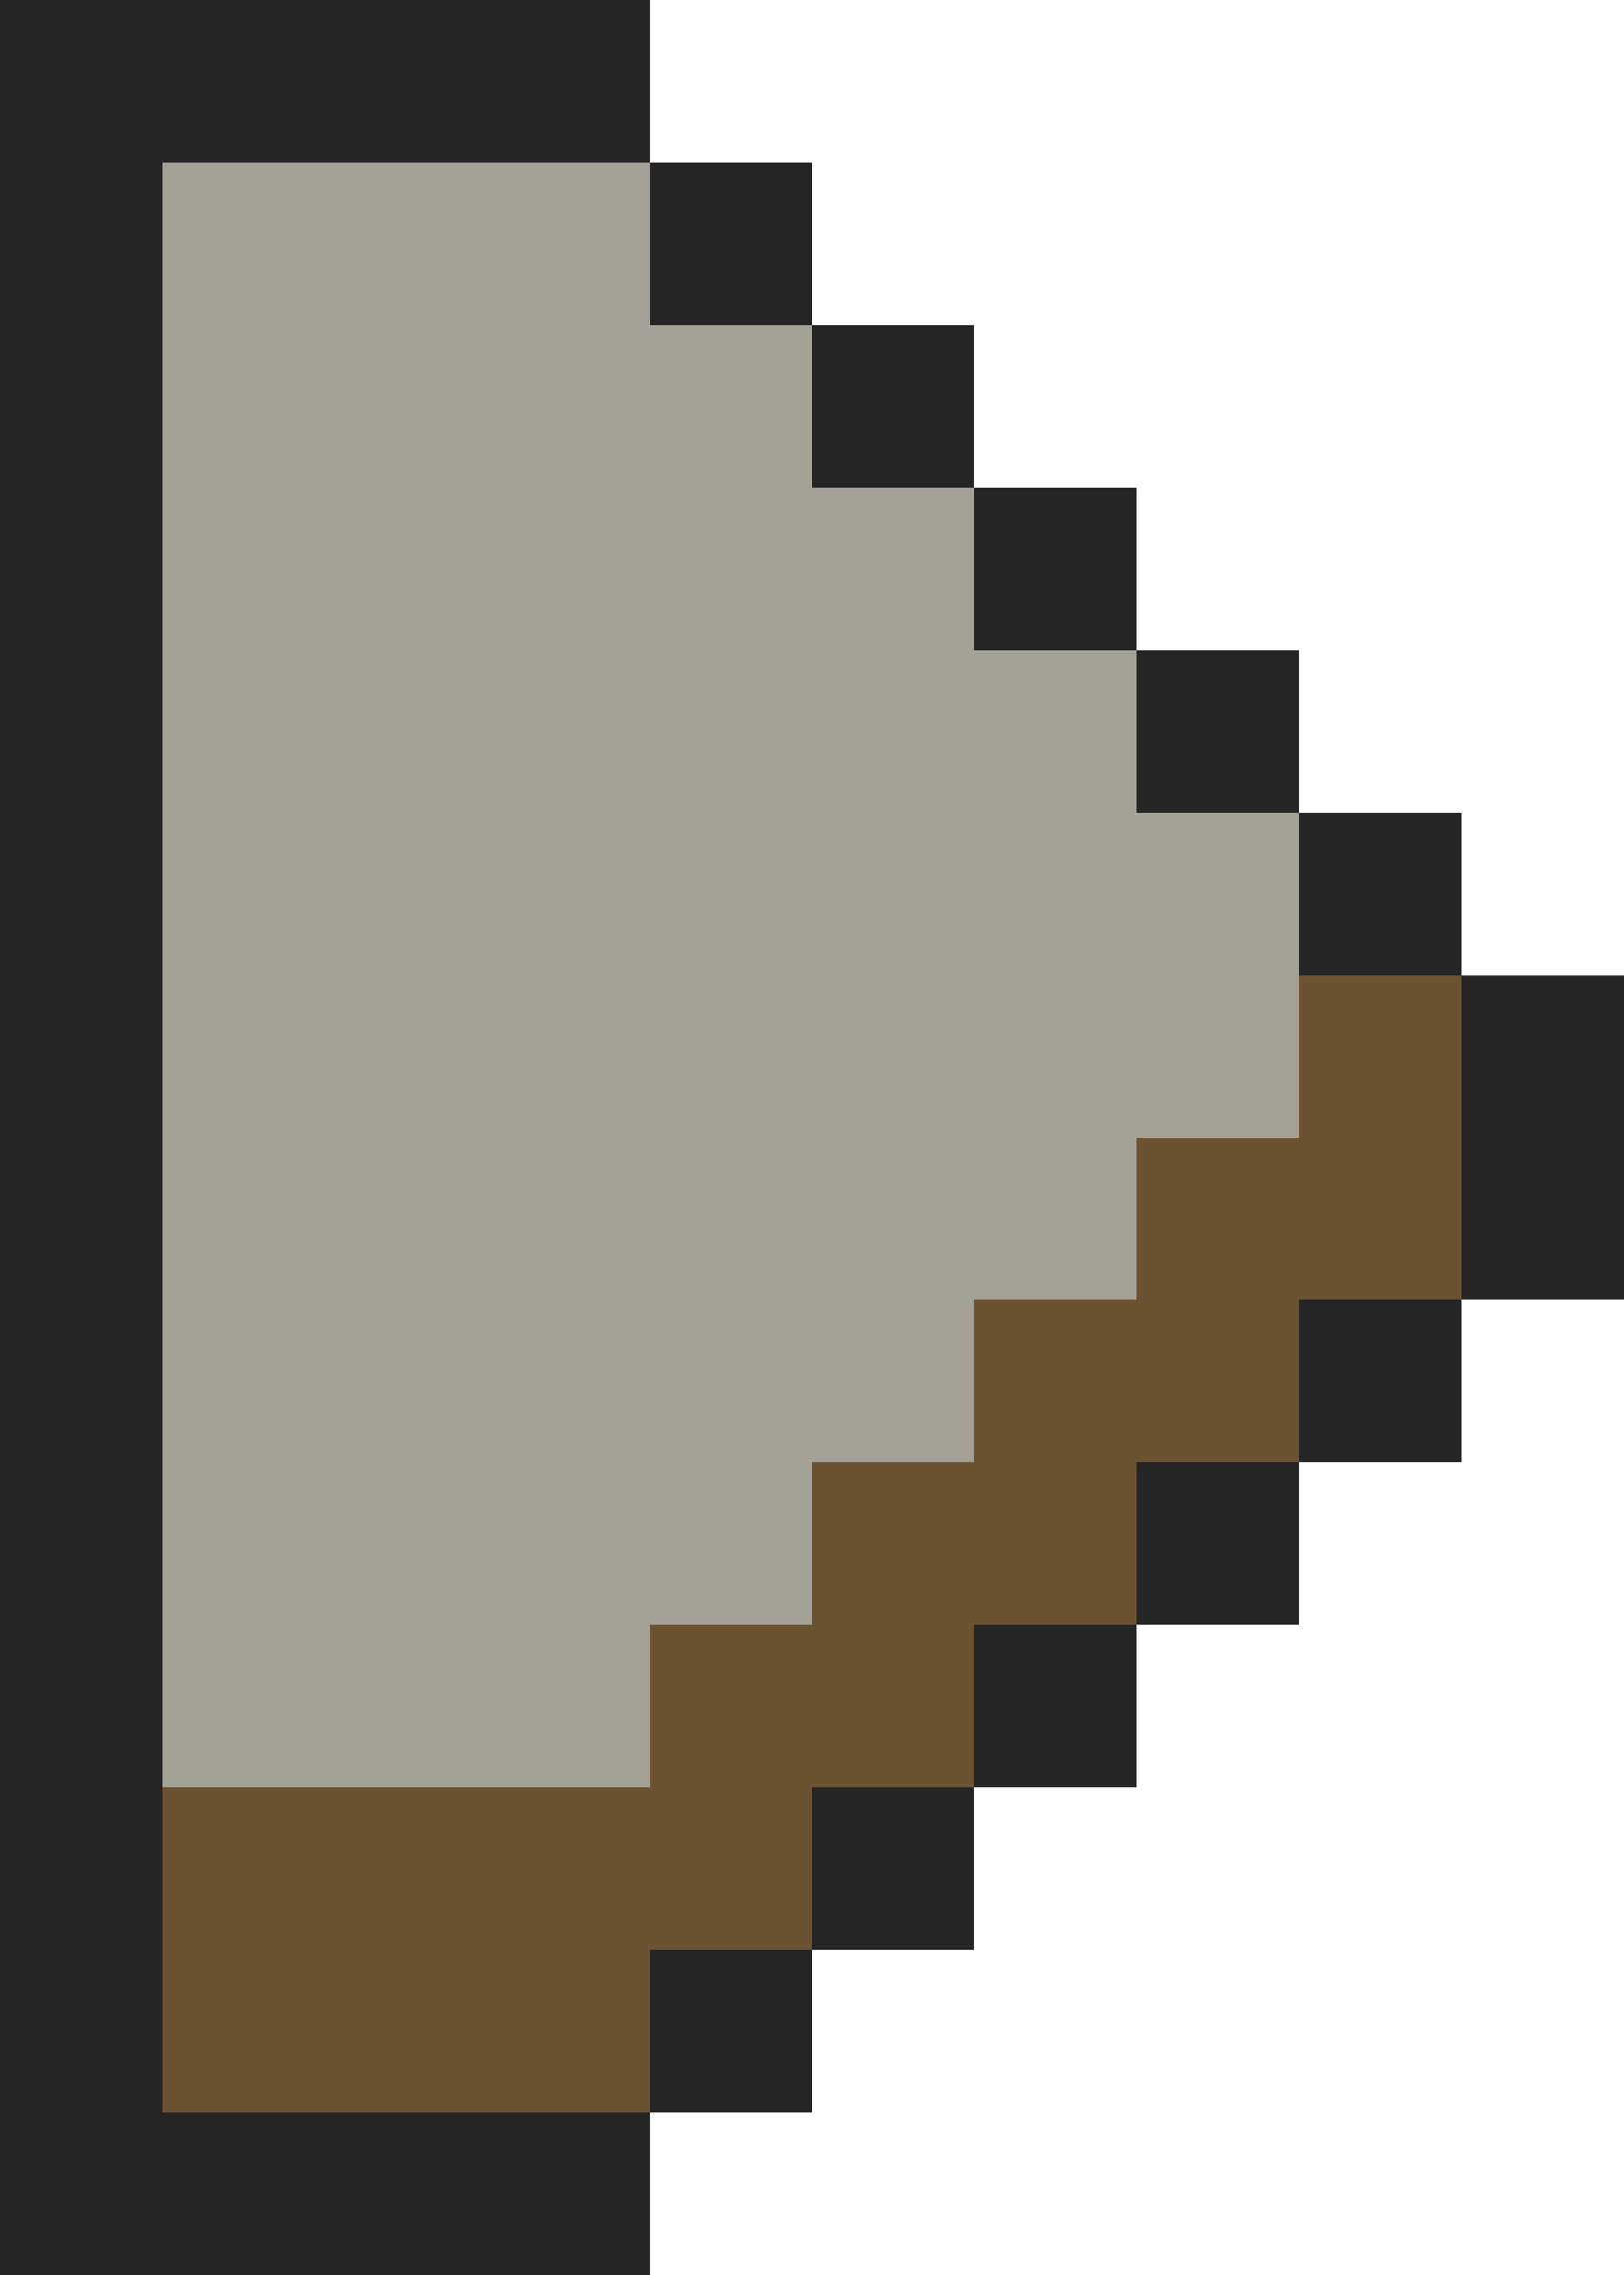 <svg xmlns="http://www.w3.org/2000/svg" viewBox="0 -0.5 10 14" shape-rendering="crispEdges">
  <path stroke="#262525" d="M0 0h1M1 0h1M2 0h1M3 0h1M0 1h1M4 1h1M0 2h1M5 2h1M0 3h1M6 3h1M0 4h1M7 4h1M0 5h1M8 5h1M0 6h1M9 6h1M0 7h1M9 7h1M0 8h1M8 8h1M0 9h1M7 9h1M0 10h1M6 10h1M0 11h1M5 11h1M0 12h1M4 12h1M0 13h1M1 13h1M2 13h1M3 13h1" />
<path stroke="#a4a197" d="M1 1h1M2 1h1M3 1h1M1 2h1M2 2h1M3 2h1M4 2h1M1 3h1M2 3h1M3 3h1M4 3h1M5 3h1M1 4h1M2 4h1M3 4h1M4 4h1M5 4h1M6 4h1M1 5h1M2 5h1M3 5h1M4 5h1M5 5h1M6 5h1M7 5h1M1 6h1M2 6h1M3 6h1M4 6h1M5 6h1M6 6h1M7 6h1M1 7h1M2 7h1M3 7h1M4 7h1M5 7h1M6 7h1M1 8h1M2 8h1M3 8h1M4 8h1M5 8h1M1 9h1M2 9h1M3 9h1M4 9h1M1 10h1M2 10h1M3 10h1" />
<path stroke="#6b5231" d="M8 6h1M7 7h1M8 7h1M6 8h1M7 8h1M5 9h1M6 9h1M4 10h1M5 10h1M1 11h1M2 11h1M3 11h1M4 11h1M1 12h1M2 12h1M3 12h1" />
</svg>